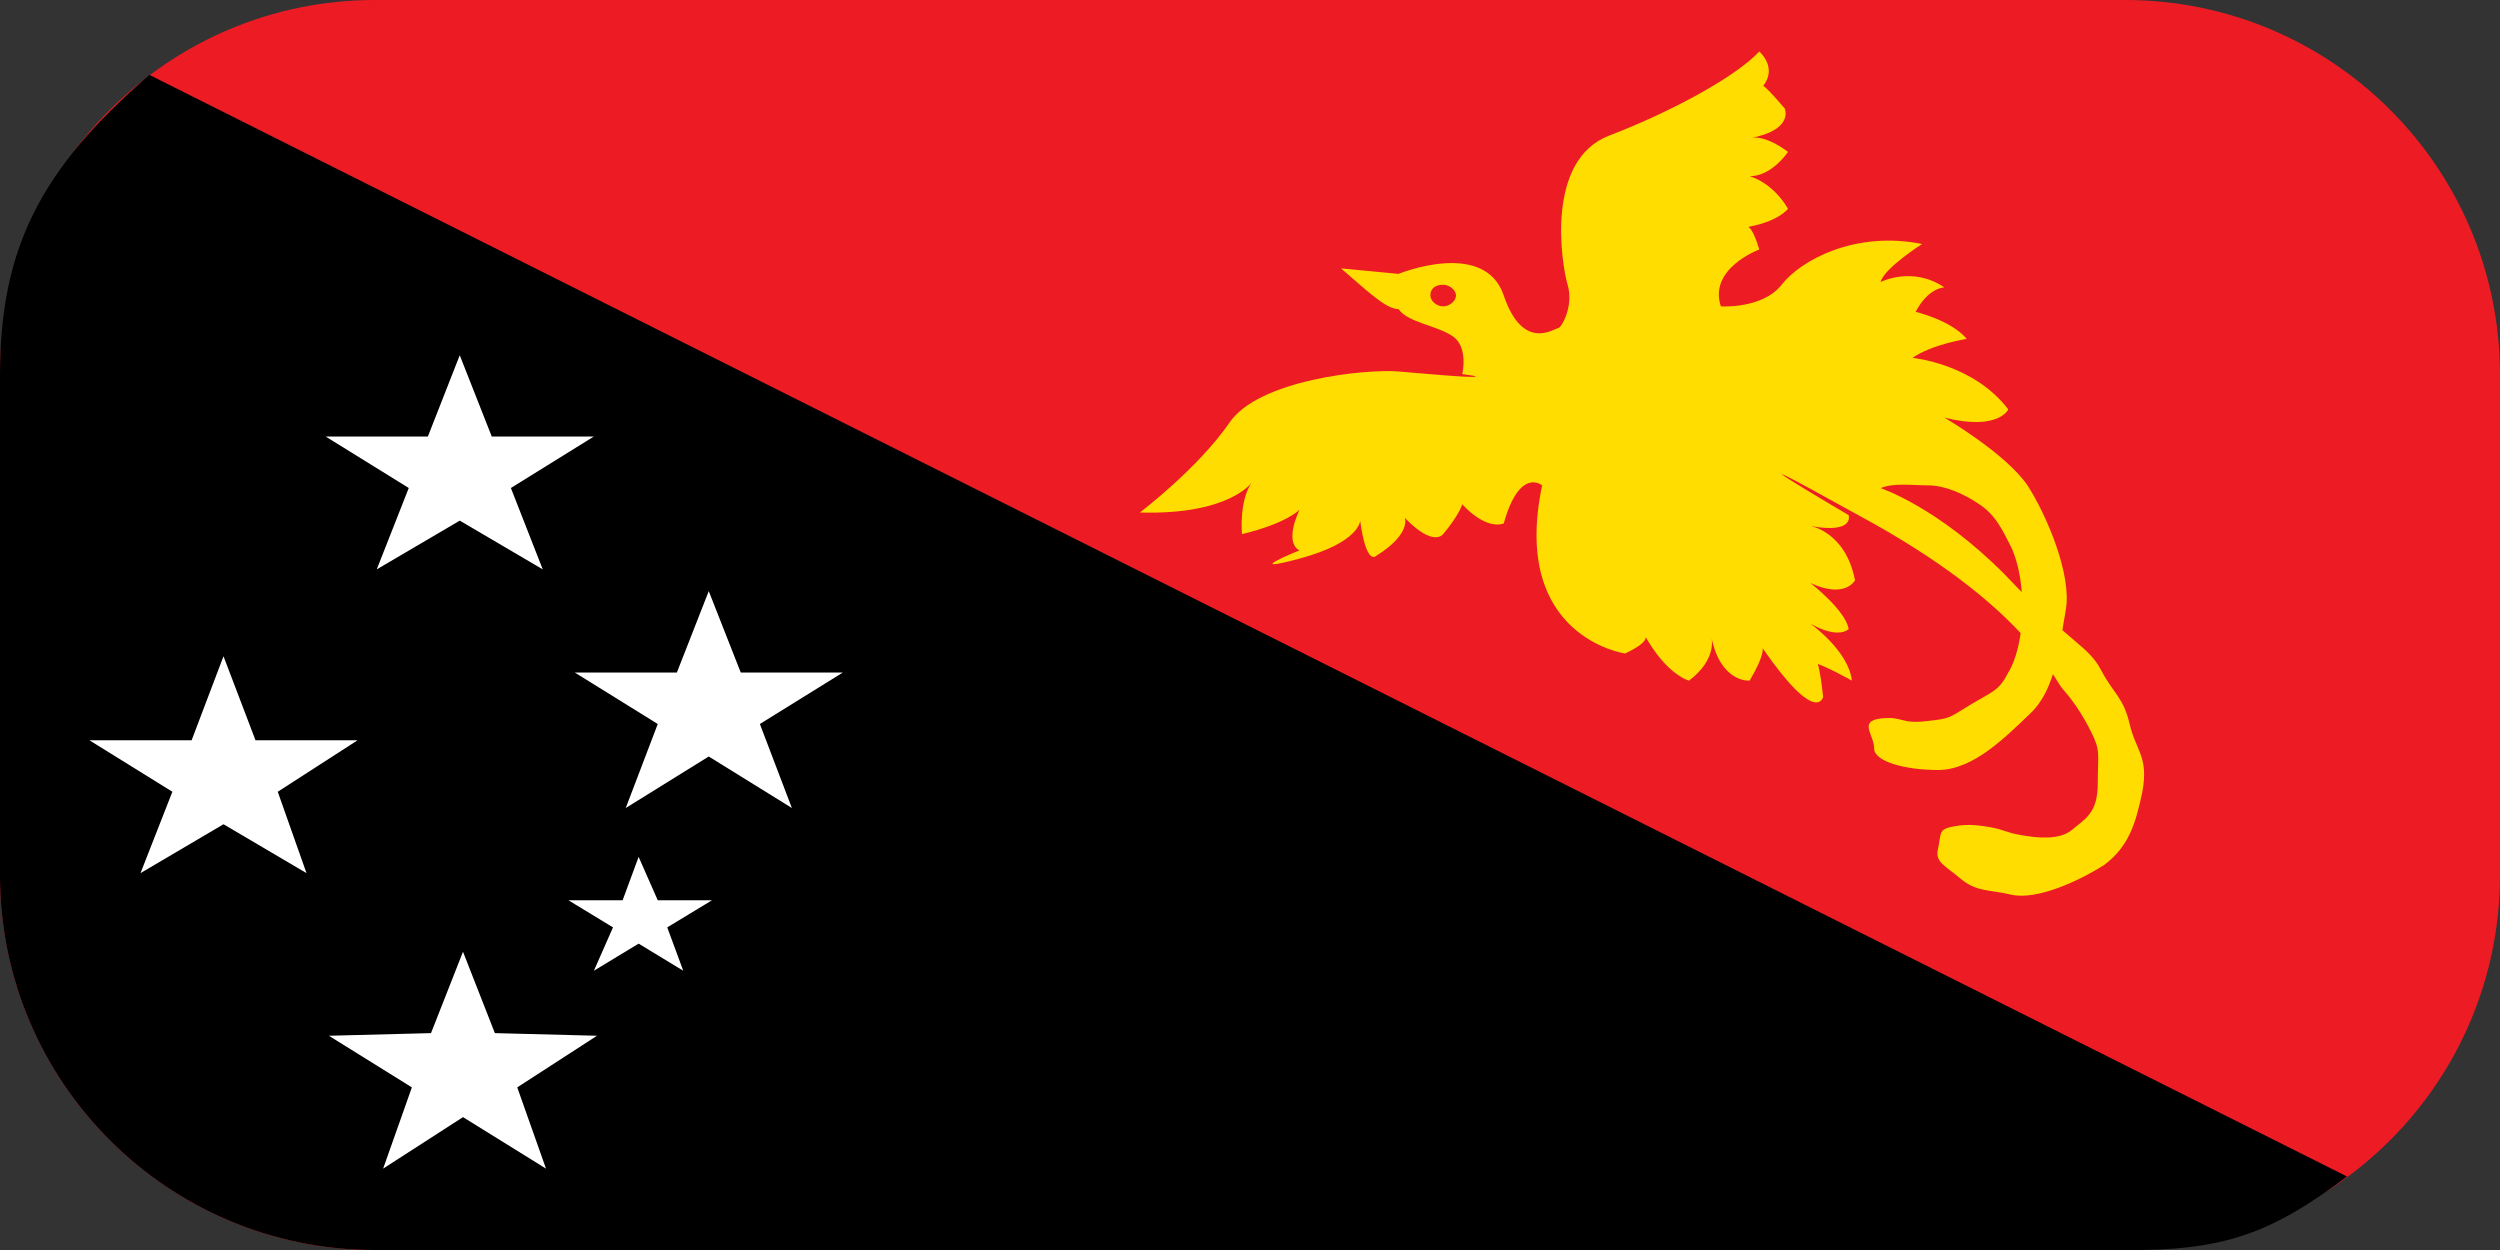 <svg width="20" height="10" viewBox="0 0 20 10" fill="none" xmlns="http://www.w3.org/2000/svg">
<rect x="0" y="0" width="20" height="10" fill="#333333" stroke="none"/>
<path d="M17 0H3C1.343 0 0 1.343 0 3V7C0 8.657 1.343 10 3 10H17C18.657 10 20 8.657 20 7V3C20 1.343 18.657 0 17 0Z" fill="#ED1C24"/>
<path d="M0 3C0 3.513 0 5.341 0 7.001C0 8.657 1.343 10 3 10H17C17.792 10.009 18.177 9.863 18.776 9.412L1.195 0.599C0.315 1.358 0 2 0 3Z" fill="black"/>
<path d="M3.704 7.614L3.959 8.265L4.776 8.286L4.138 8.699L4.368 9.349L3.704 8.937L3.065 9.349L3.295 8.699L2.631 8.286L3.448 8.265L3.704 7.614Z" fill="white"/>
<path d="M1.788 5.25L2.044 5.922H2.861L2.222 6.334L2.452 6.985L1.788 6.594L1.124 6.985L1.379 6.334L0.715 5.922H1.533L1.788 5.25Z" fill="white"/>
<path d="M3.678 2.842L3.934 3.492H4.751L4.087 3.904L4.342 4.555L3.678 4.165L3.014 4.555L3.27 3.904L2.605 3.492H3.423L3.678 2.842Z" fill="white"/>
<path d="M5.67 4.729L5.926 5.38H6.743L6.079 5.792L6.335 6.464L5.67 6.052L5.006 6.464L5.262 5.792L4.598 5.38H5.415L5.67 4.729Z" fill="white"/>
<path d="M5.109 6.855L5.262 7.202H5.696L5.338 7.419L5.466 7.766L5.109 7.549L4.751 7.766L4.904 7.419L4.547 7.202H4.981L5.109 6.855Z" fill="white"/>
<path d="M10.728 2.147L11.188 2.191C11.188 2.191 11.877 1.909 12.03 2.364C12.184 2.82 12.439 2.625 12.465 2.625C12.49 2.625 12.592 2.451 12.541 2.278C12.49 2.104 12.363 1.28 12.873 1.085C13.384 0.889 13.895 0.607 14.074 0.412C14.074 0.412 14.227 0.542 14.1 0.694C14.1 0.694 14.074 0.629 14.278 0.868C14.278 0.868 14.355 1.041 13.997 1.106C13.997 1.106 14.1 1.063 14.304 1.215C14.304 1.215 14.176 1.41 13.997 1.41C13.997 1.41 14.176 1.453 14.304 1.67C14.304 1.67 14.227 1.779 13.946 1.822C13.946 1.822 13.997 1.735 14.074 1.996C14.074 1.996 13.665 2.147 13.767 2.451C13.767 2.451 14.1 2.473 14.253 2.278C14.406 2.082 14.84 1.844 15.377 1.952C15.377 1.952 15.07 2.147 15.045 2.256C15.045 2.256 15.3 2.126 15.555 2.299C15.555 2.299 15.428 2.299 15.325 2.495C15.325 2.495 15.607 2.56 15.734 2.711C15.734 2.711 15.453 2.755 15.3 2.863C15.3 2.863 15.785 2.907 16.066 3.275C16.066 3.275 15.99 3.449 15.555 3.341C15.555 3.341 16.041 3.623 16.22 3.883C16.373 4.121 16.577 4.599 16.526 4.881C16.475 5.163 16.449 5.51 16.245 5.705C16.041 5.9 15.785 6.16 15.504 6.16C15.249 6.16 14.993 6.095 14.993 5.987C14.993 5.878 14.866 5.77 15.045 5.748C15.223 5.727 15.198 5.792 15.402 5.77C15.607 5.748 15.581 5.748 15.76 5.64C15.939 5.531 15.99 5.531 16.066 5.38C16.066 5.38 16.143 5.271 16.169 5.032C16.194 4.794 16.169 4.555 16.092 4.382C16.015 4.23 15.964 4.121 15.836 4.035C15.709 3.948 15.555 3.883 15.428 3.883C15.3 3.883 15.147 3.861 15.045 3.905C15.045 3.905 15.504 4.056 16.041 4.599C16.552 5.141 16.705 5.163 16.807 5.358C16.909 5.553 16.986 5.575 17.037 5.792C17.088 6.009 17.19 6.052 17.139 6.334C17.088 6.573 17.037 6.768 16.833 6.92C16.628 7.05 16.296 7.202 16.092 7.158C15.913 7.115 15.811 7.137 15.683 7.028C15.555 6.92 15.479 6.898 15.504 6.79C15.53 6.681 15.504 6.638 15.607 6.616C15.709 6.594 15.785 6.594 15.913 6.616C16.041 6.638 16.041 6.659 16.169 6.681C16.296 6.703 16.475 6.724 16.577 6.638C16.679 6.551 16.782 6.508 16.782 6.269C16.782 6.03 16.807 6.009 16.73 5.857C16.654 5.705 16.577 5.596 16.5 5.51C16.424 5.423 16.194 4.837 14.866 4.121C13.538 3.384 14.789 4.121 14.789 4.121C14.789 4.121 14.84 4.273 14.483 4.208C14.483 4.208 14.764 4.252 14.84 4.642C14.84 4.642 14.764 4.794 14.483 4.664C14.483 4.664 14.764 4.881 14.789 5.032C14.789 5.032 14.713 5.119 14.483 4.989C14.483 4.989 14.789 5.206 14.815 5.445C14.815 5.445 14.585 5.314 14.483 5.293C14.483 5.293 14.534 5.098 14.585 5.575C14.585 5.575 14.534 5.813 14.1 5.184C14.1 5.184 14.125 5.228 13.997 5.445C13.997 5.445 13.767 5.466 13.691 5.098C13.691 5.098 13.742 5.271 13.512 5.445C13.512 5.445 13.333 5.401 13.154 5.076C13.154 5.076 13.231 5.119 13.001 5.228C13.001 5.228 12.082 5.098 12.337 3.883C12.337 3.883 12.158 3.731 12.03 4.187C12.03 4.187 11.903 4.252 11.698 4.035C11.698 4.035 11.673 4.121 11.545 4.273C11.545 4.273 11.469 4.382 11.239 4.143C11.239 4.143 11.29 4.273 11.009 4.447C11.009 4.447 10.932 4.534 10.881 4.165C10.881 4.165 10.881 4.338 10.396 4.469C9.91 4.599 10.396 4.403 10.396 4.403C10.396 4.403 10.268 4.36 10.396 4.078C10.396 4.078 10.294 4.187 9.936 4.273C9.936 4.273 9.91 4.013 10.013 3.861C10.013 3.861 9.834 4.121 9.119 4.1C9.119 4.1 9.578 3.753 9.834 3.384C10.064 3.037 10.932 2.95 11.188 2.972C11.443 2.993 11.673 3.015 11.775 3.015C11.877 3.015 11.698 2.993 11.698 2.993C11.698 2.993 11.75 2.777 11.622 2.69C11.494 2.603 11.264 2.581 11.188 2.473C11.085 2.473 10.932 2.321 10.728 2.147Z" fill="#FFDD00"/>
<path d="M11.443 2.364C11.443 2.408 11.494 2.451 11.545 2.451C11.596 2.451 11.648 2.408 11.648 2.364C11.648 2.321 11.596 2.278 11.545 2.278C11.494 2.278 11.443 2.299 11.443 2.364Z" fill="#ED1C24"/>
</svg>
